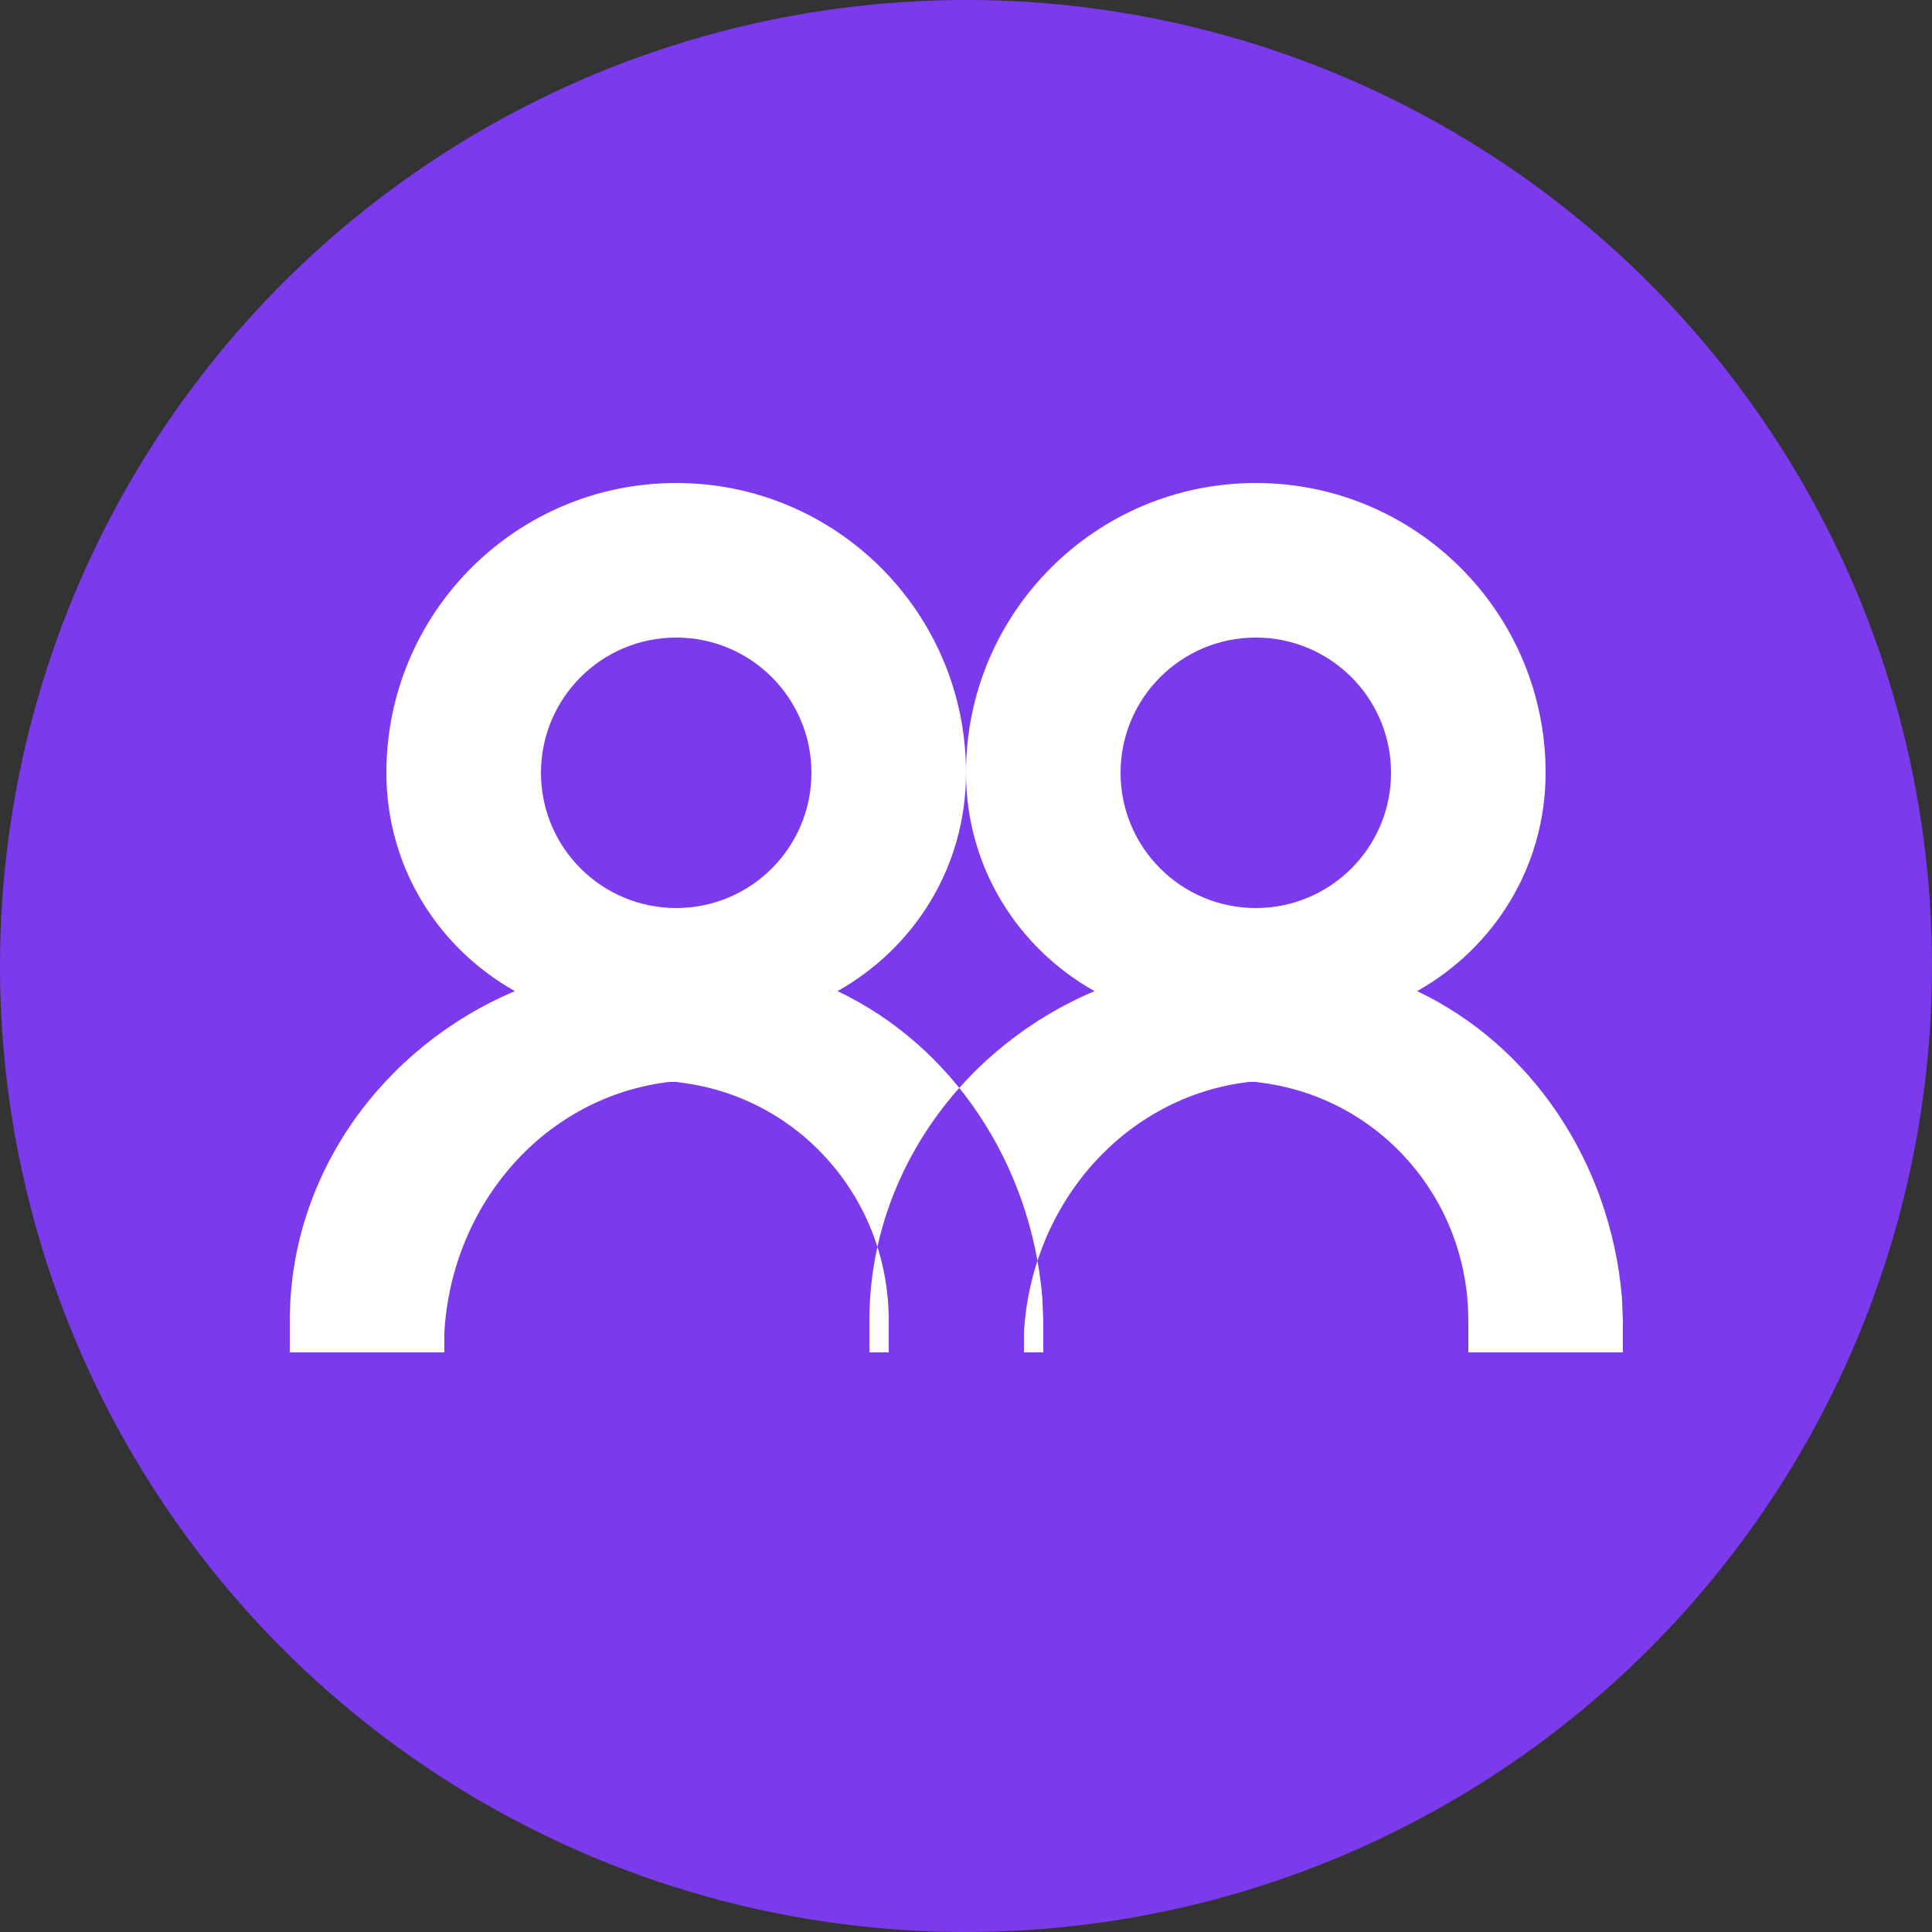 <?xml version="1.0" encoding="UTF-8"?>
<svg width="200px" height="200px" viewBox="0 0 200 200" version="1.1" xmlns="http://www.w3.org/2000/svg" xmlns:xlink="http://www.w3.org/1999/xlink">
    <rect x="0" y="0" width="200" height="200" fill="#333333" stroke="none"/>
    <title>Hands-On Experience</title>
    <g stroke="none" stroke-width="1" fill="none" fill-rule="evenodd">
        <circle fill="#7C3AED" cx="100" cy="100" r="100"></circle>
        <g transform="translate(40, 50)" fill="#FFFFFF">
            <path d="M30,0 C46.569,0 60,13.431 60,30 C60,39.7 54.7,48.1 46.7,52.6 C58.5,58.2 66.7,70.3 67.9,84.3 L68,86.7 L68,90 L52,90 L52,86.7 C52,74.1 42.8,63.7 30.7,62.1 L30,62 L29.3,62 C16.5,63.5 6.8,74.5 6,87.9 L6,90 L-10,90 L-10,86.7 C-10,71.6 -0.4,58.4 13.3,52.6 C5.3,48.1 0,39.7 0,30 C0,13.431 13.431,0 30,0 Z M90,0 C106.569,0 120,13.431 120,30 C120,39.7 114.7,48.1 106.7,52.6 C118.5,58.2 126.7,70.3 127.9,84.3 L128,86.7 L128,90 L112,90 L112,86.7 C112,74.1 102.8,63.7 90.7,62.1 L90,62 L89.3,62 C76.5,63.5 66.8,74.5 66,87.9 L66,90 L50,90 L50,86.7 C50,71.6 59.6,58.4 73.3,52.6 C65.3,48.1 60,39.7 60,30 C60,13.431 73.431,0 90,0 Z M30,16 C22.268,16 16,22.268 16,30 C16,37.732 22.268,44 30,44 C37.732,44 44,37.732 44,30 C44,22.268 37.732,16 30,16 Z M90,16 C82.268,16 76,22.268 76,30 C76,37.732 82.268,44 90,44 C97.732,44 104,37.732 104,30 C104,22.268 97.732,16 90,16 Z"></path>
        </g>
    </g>
</svg>
